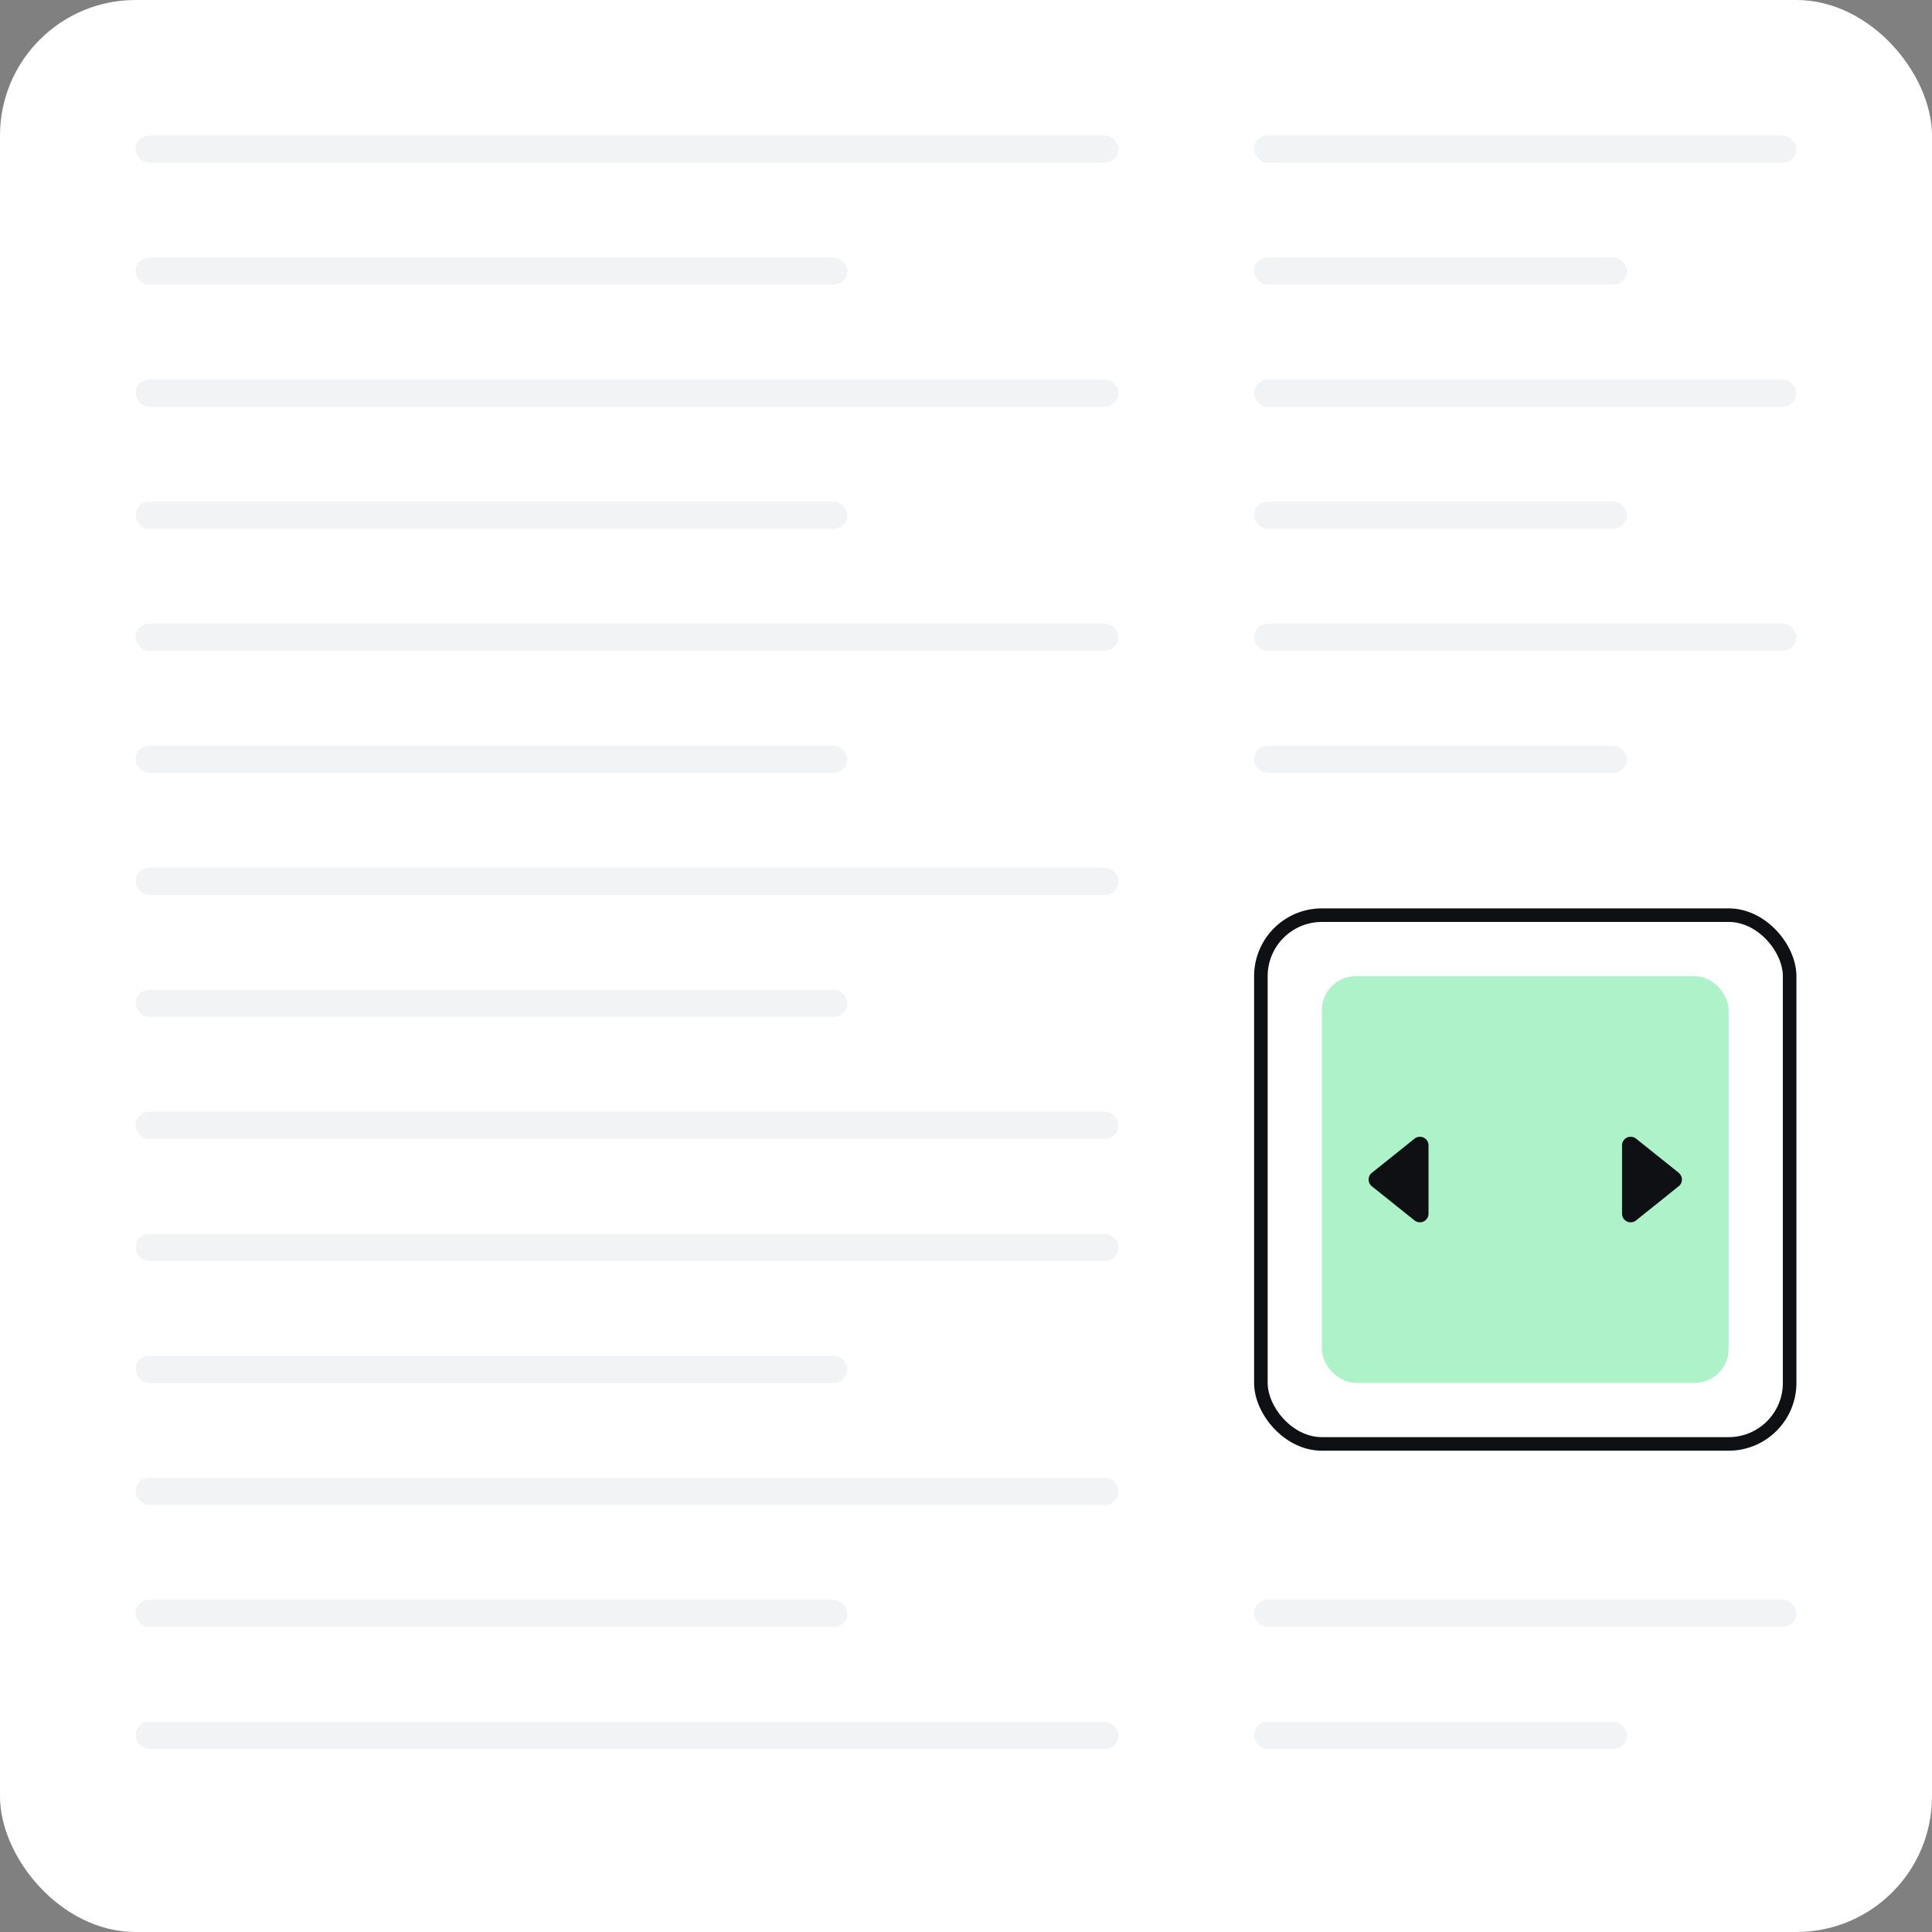 <svg xmlns="http://www.w3.org/2000/svg" width="285" height="285" viewBox="0 0 285 285">
  <rect x="0" y="0" width="285" height="285" fill="#808080" stroke="none"/>
  <g id="slider" transform="translate(-330 -1147)">
    <rect id="Rectangle_2293" data-name="Rectangle 2293" width="285" height="285" rx="20" transform="translate(330 1147)" fill="#fff"/>
    <g id="Group_4509" data-name="Group 4509" transform="translate(0 -9)">
      <rect id="Rectangle_2310" data-name="Rectangle 2310" width="145" height="4" rx="2" transform="translate(350 1176)" fill="#f1f3f4"/>
      <rect id="Rectangle_2327" data-name="Rectangle 2327" width="145" height="4" rx="2" transform="translate(350 1212)" fill="#f1f3f4"/>
      <rect id="Rectangle_2329" data-name="Rectangle 2329" width="145" height="4" rx="2" transform="translate(350 1248)" fill="#f1f3f4"/>
      <rect id="Rectangle_2331" data-name="Rectangle 2331" width="145" height="4" rx="2" transform="translate(350 1284)" fill="#f1f3f4"/>
      <rect id="Rectangle_2343" data-name="Rectangle 2343" width="145" height="4" rx="2" transform="translate(350 1338)" fill="#f1f3f4"/>
      <rect id="Rectangle_2333" data-name="Rectangle 2333" width="145" height="4" rx="2" transform="translate(350 1320)" fill="#f1f3f4"/>
      <rect id="Rectangle_2341" data-name="Rectangle 2341" width="145" height="4" rx="2" transform="translate(350 1374)" fill="#f1f3f4"/>
      <rect id="Rectangle_2345" data-name="Rectangle 2345" width="145" height="4" rx="2" transform="translate(350 1410)" fill="#f1f3f4"/>
      <rect id="Rectangle_2311" data-name="Rectangle 2311" width="105" height="4" rx="2" transform="translate(350 1194)" fill="#f1f3f4"/>
      <rect id="Rectangle_2326" data-name="Rectangle 2326" width="105" height="4" rx="2" transform="translate(350 1230)" fill="#f1f3f4"/>
      <rect id="Rectangle_2328" data-name="Rectangle 2328" width="105" height="4" rx="2" transform="translate(350 1266)" fill="#f1f3f4"/>
      <rect id="Rectangle_2330" data-name="Rectangle 2330" width="105" height="4" rx="2" transform="translate(350 1302)" fill="#f1f3f4"/>
      <rect id="Rectangle_2342" data-name="Rectangle 2342" width="105" height="4" rx="2" transform="translate(350 1356)" fill="#f1f3f4"/>
      <rect id="Rectangle_2344" data-name="Rectangle 2344" width="105" height="4" rx="2" transform="translate(350 1392)" fill="#f1f3f4"/>
    </g>
    <g id="Group_4511" data-name="Group 4511" transform="translate(165 96)">
      <rect id="Rectangle_2350" data-name="Rectangle 2350" width="80" height="4" rx="2" transform="translate(350 1107)" fill="#f1f3f4"/>
      <rect id="Rectangle_2438" data-name="Rectangle 2438" width="80" height="4" rx="2" transform="translate(350 1143)" fill="#f1f3f4"/>
      <rect id="Rectangle_2354" data-name="Rectangle 2354" width="80" height="4" rx="2" transform="translate(350 1071)" fill="#f1f3f4"/>
      <rect id="Rectangle_2346" data-name="Rectangle 2346" width="80" height="4" rx="2" transform="translate(350 1287)" fill="#f1f3f4"/>
      <rect id="Rectangle_2355" data-name="Rectangle 2355" width="55" height="4" rx="2" transform="translate(350 1089)" fill="#f1f3f4"/>
      <rect id="Rectangle_2439" data-name="Rectangle 2439" width="55" height="4" rx="2" transform="translate(350 1125)" fill="#f1f3f4"/>
      <rect id="Rectangle_2441" data-name="Rectangle 2441" width="55" height="4" rx="2" transform="translate(350 1161)" fill="#f1f3f4"/>
      <rect id="Rectangle_2347" data-name="Rectangle 2347" width="55" height="4" rx="2" transform="translate(350 1305)" fill="#f1f3f4"/>
    </g>
    <g id="Group_4526" data-name="Group 4526" transform="translate(0 114)">
      <g id="Rectangle_2312" data-name="Rectangle 2312" transform="translate(515 1167)" fill="#fff" stroke="#0e1013" stroke-width="2">
        <rect width="80" height="80" rx="10" stroke="none"/>
        <rect x="1" y="1" width="78" height="78" rx="9" fill="none"/>
      </g>
      <rect id="Rectangle_2348" data-name="Rectangle 2348" width="60" height="60" rx="5" transform="translate(525 1177)" fill="#aef2c9"/>
      <g id="move" transform="translate(536.889 1213.364) rotate(-90)">
        <path id="Path_6540" data-name="Path 6540" d="M11.411,362.773H1.317a1.264,1.264,0,0,0-1.262,1.262,1.31,1.31,0,0,0,.194.684.932.932,0,0,0,.076.109l5.12,6.39a1.3,1.3,0,0,0,.919.389,1.361,1.361,0,0,0,.992-.468l5.047-6.309a1.055,1.055,0,0,0,.076-.108,1.318,1.318,0,0,0,.194-.685A1.264,1.264,0,0,0,11.411,362.773Zm0,0" transform="translate(0 -330.383)" fill="#0e1013"/>
        <path id="Path_6541" data-name="Path 6541" d="M1.316,8.839H11.411a1.264,1.264,0,0,0,1.262-1.262,1.31,1.31,0,0,0-.194-.684.909.909,0,0,0-.076-.108L7.282.395a1.269,1.269,0,0,0-1.91.081L.325,6.785a1.035,1.035,0,0,0-.076.108,1.31,1.31,0,0,0-.194.684A1.264,1.264,0,0,0,1.316,8.839Zm0,0" transform="translate(0 -5)" fill="#0e1013"/>
      </g>
    </g>
  </g>
</svg>
